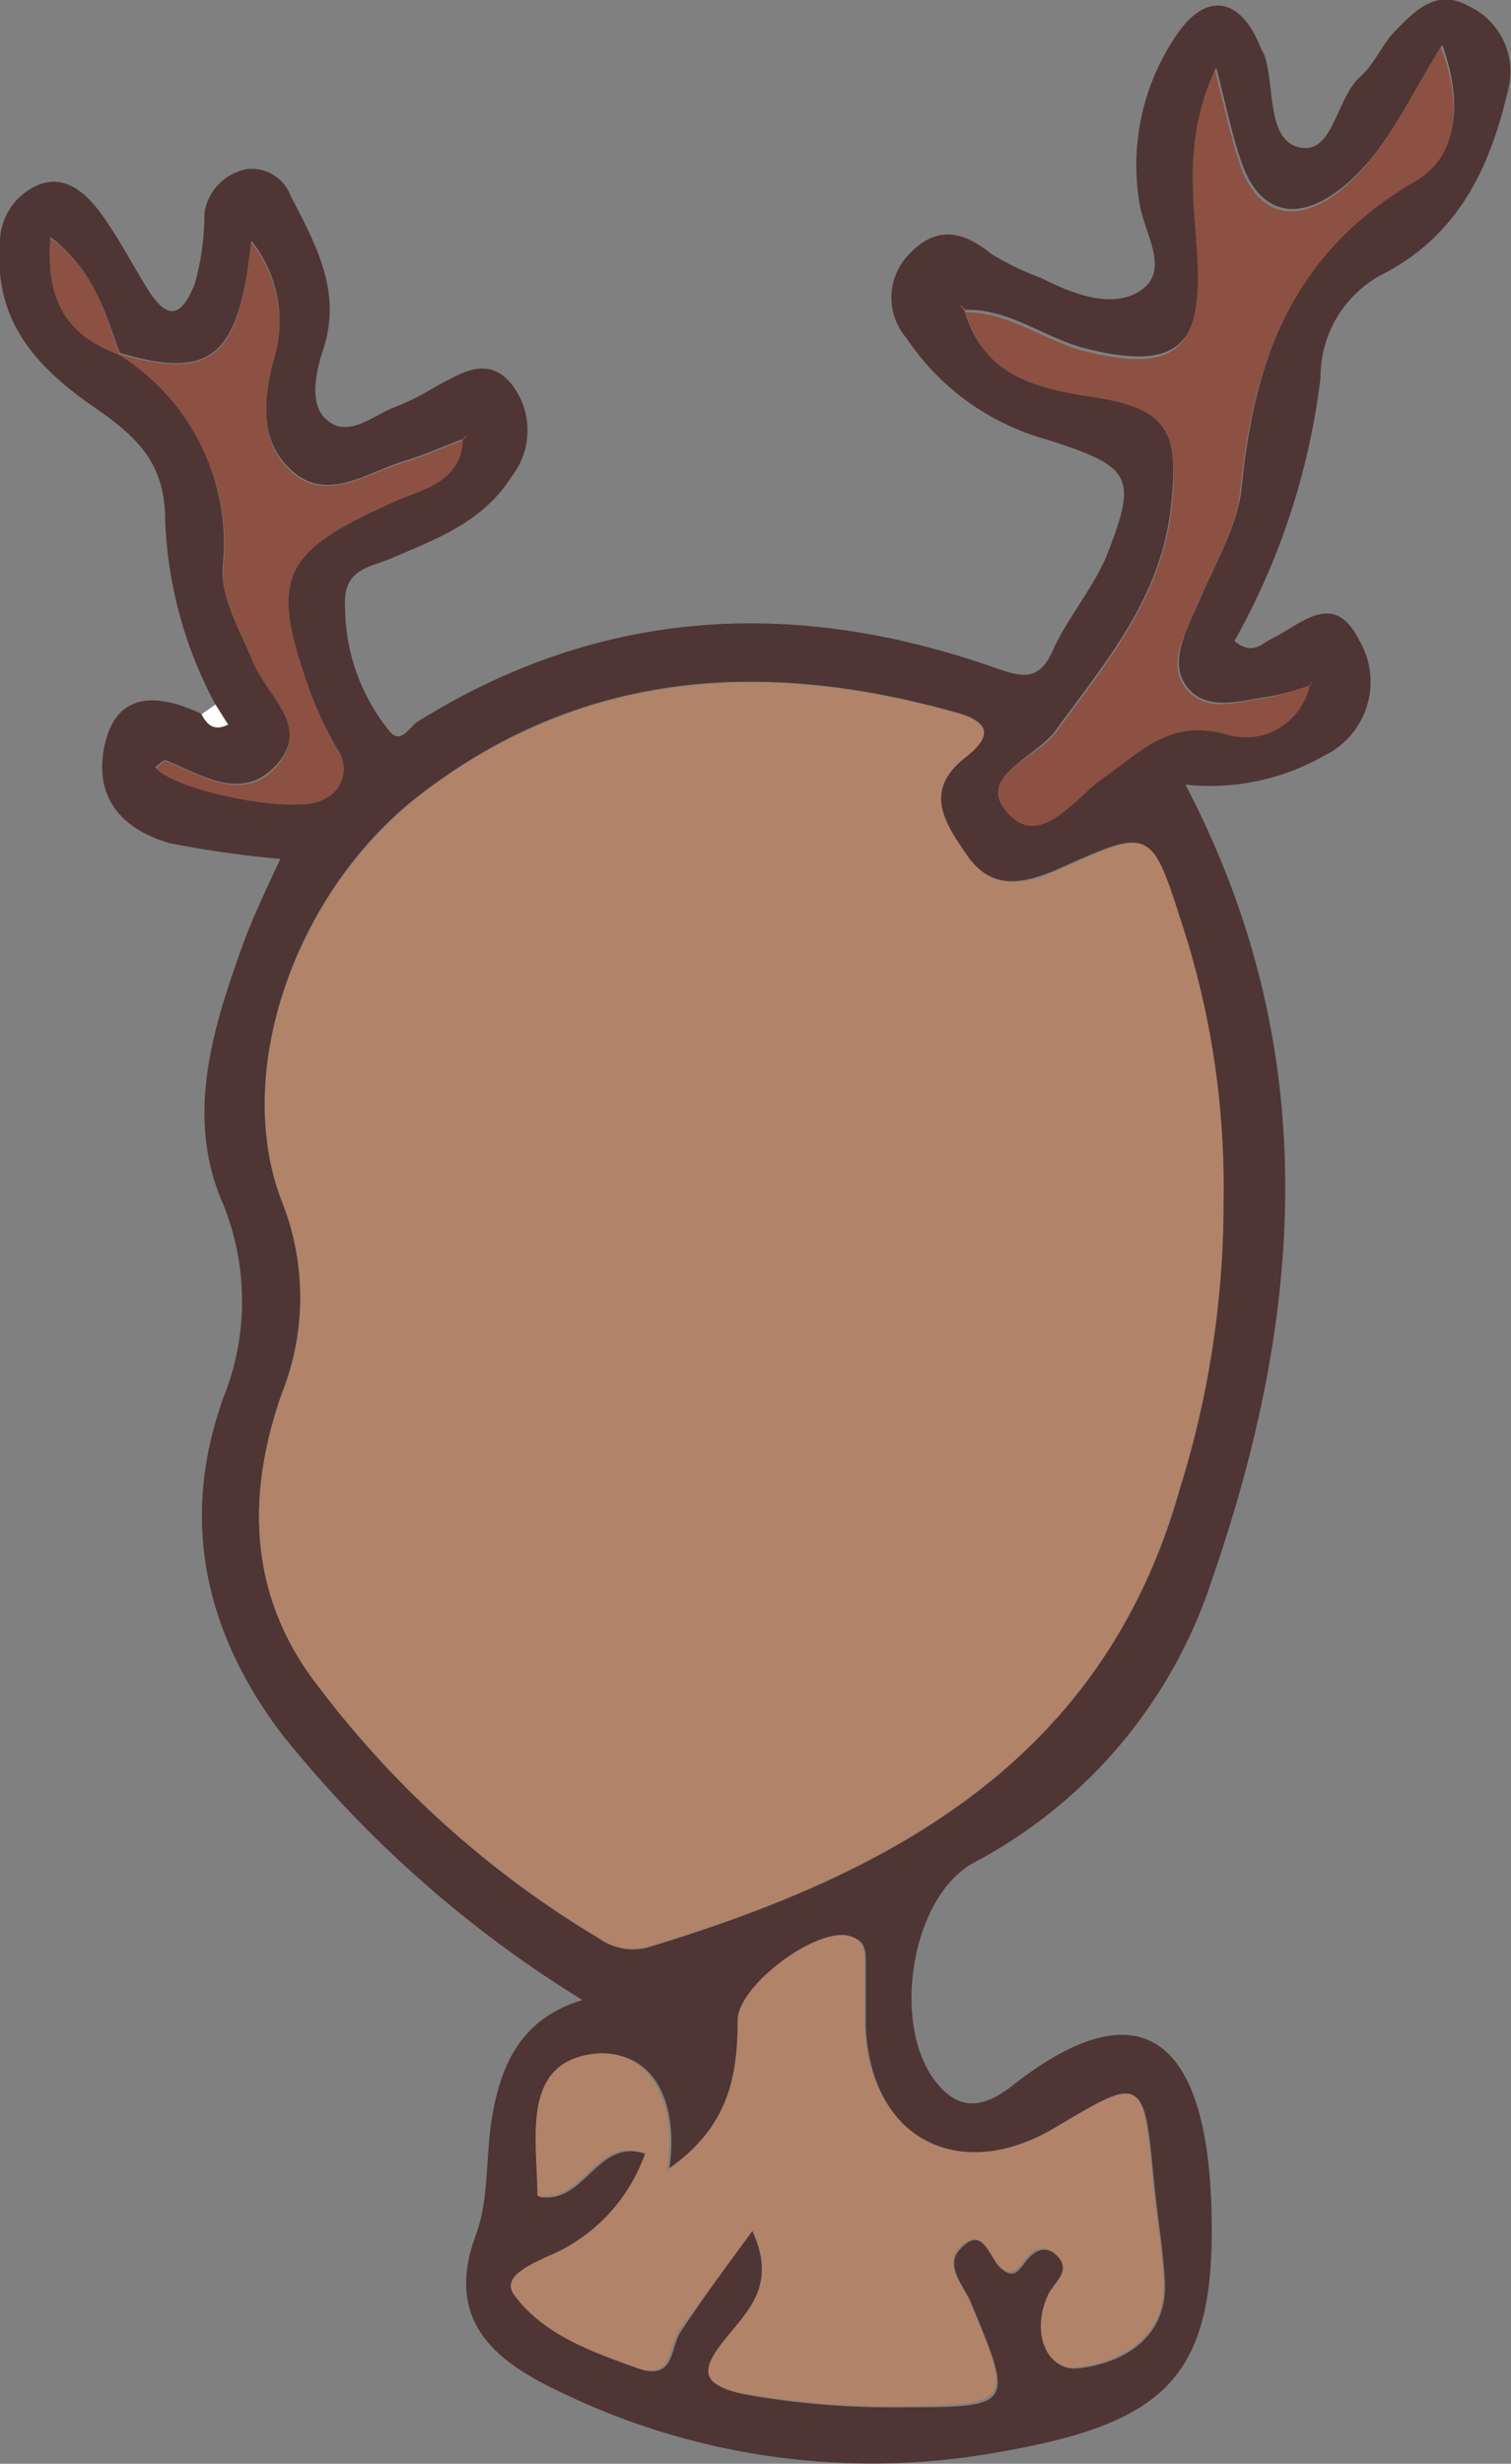 <svg xmlns="http://www.w3.org/2000/svg" viewBox="0 0 57.36 93.51"><rect x="0" y="0" width="57.36" height="93.51" fill="#808080" stroke="none"/><g id="Ebene_2" data-name="Ebene 2"><g id="Ebene_1-2" data-name="Ebene 1"><path d="M8.18,26.74a16,16,0,0,1-1.91-7c0-2.17-1.08-3.16-2.63-4.24C1.53,14.05-.24,12.29,0,9.31A2.38,2.38,0,0,1,1.5,7c1-.37,1.76.34,2.3,1.06C4.49,9,5,10,5.62,11c.74,1.16,1.26,1.06,1.78-.24a9.86,9.86,0,0,0,.36-2.67A2,2,0,0,1,9.32,6.43a1.56,1.56,0,0,1,1.71,1C12,9.3,13,11.09,12.26,13.29c-.27.85-.53,2,.1,2.61.85.8,1.82-.17,2.71-.48a9.74,9.74,0,0,0,1.44-.73c1-.53,2-1.22,2.91-.11a2.85,2.85,0,0,1,0,3.51c-1.09,1.73-2.86,2.37-4.59,3.11-.86.36-1.84.4-1.73,1.9a7.53,7.53,0,0,0,1.7,4.67c.42.5.75-.19,1.07-.39,7-4.36,14.39-4.7,22-2,1,.35,1.6.43,2.1-.7s1.46-2.27,2-3.49c1.25-3.14,1-3.46-2.2-4.5a9.41,9.41,0,0,1-5.36-3.86,2.35,2.35,0,0,1,.12-3.2c1-1.05,2-.89,3.09,0a10.77,10.77,0,0,0,1.9.92c1.24.63,2.77,1.21,3.83.44s.09-2.13-.09-3.26a8.75,8.75,0,0,1,1.41-6.41c1.11-1.64,2.39-1.42,3.14.38.06.17.17.32.22.49.36,1.22.07,3.16,1.33,3.41s1.35-1.87,2.29-2.7c.53-.47.81-1.21,1.31-1.72.75-.76,1.56-1.64,2.79-.95a2.74,2.74,0,0,1,1.5,3.18c-.67,2.87-1.81,5.4-4.61,6.92a4.4,4.4,0,0,0-2.51,4,27,27,0,0,1-3.27,10c.69.57,1.07.08,1.36-.06,1.16-.55,2.39-1.91,3.36,0a3.11,3.11,0,0,1-1.31,4.41A8.73,8.73,0,0,1,45,29.78c5.23,10,4.54,20,1,30.2a18.68,18.68,0,0,1-9,10.7c-2.48,1.31-3.2,6.37-1.38,8.45,1,1.18,2,.66,2.85,0,4.85-3.79,7.27-1.7,7.51,4.44.24,6.53-1.53,8.37-8.07,9.5a27.1,27.1,0,0,1-16.59-2.26c-2.45-1.15-4.49-2.67-3.25-6,.52-1.41.35-3.06.63-4.57.35-1.93,1.1-3.63,3.41-4.33A44.37,44.37,0,0,1,10.67,65.78c-2.94-3.91-3.83-8.17-2.19-12.73a9.81,9.81,0,0,0-.09-7.54c-1.34-3.26-.29-6.57.86-9.74.37-1,.85-2,1.39-3.17A40.46,40.46,0,0,1,6.43,32C4.35,31.39,3.55,30,4,28.16c.51-2,2.13-1.79,3.68-1.05.18.45.47.64,1,.39Zm9.37-10.07c-.76.29-1.5.62-2.27.85-1.35.42-2.81,1.5-4.11.42s-1.2-2.61-.8-4.24a4.86,4.86,0,0,0-.83-4.56c-.46,4.4-1.52,5.29-5,4.25C4,11.87,3.57,10.28,1.92,9c-.21,2.37.65,3.69,2.53,4.4a8.49,8.49,0,0,1,4,8.16c-.06,1.18.69,2.42,1.17,3.59s2.2,2.38.9,3.85-2.83.42-4.24-.15c-.09,0-.26.18-.39.27.89.92,5.47,1.8,6.4,1.17a1.25,1.25,0,0,0,.52-1.85,14,14,0,0,1-1.05-2.21c-1.56-4.37-1.11-5.29,3.13-7.2,1.08-.49,2.56-.71,2.67-2.37l.23-.25Zm19.11-4.91-.26-.21.22.25c.69,2.45,2.76,2.91,4.83,3.22,2.83.43,3.33,1.26,3,4.18-.36,3.48-2.48,5.92-4.39,8.54-.73,1-3,1.75-1.85,3.05s2.54-.55,3.59-1.27c1.48-1,2.55-2.32,4.77-1.68A2.48,2.48,0,0,0,49.72,26l.14-.21-.12.23a12.41,12.41,0,0,1-1.56.42c-1,.13-2.32.59-3.08-.32S45,24,45.44,23c.62-1.5,1.55-3,1.7-4.54.49-4.92,2-9,6.61-11.66,1.55-.9,1.82-2.81,1-5.1-1.38,2.22-2.19,4.17-3.88,5.48s-3.11.88-3.76-1.08c-.35-1-.56-2.08-.94-3.54-1.21,2.62-.8,4.91-.67,7.11.19,3.46-.81,4.4-4.19,3.58C39.69,12.87,38.37,11.72,36.66,11.76Zm9.79,33.85A32.17,32.17,0,0,0,44.8,34.94c-1.13-3.52-1.17-3.51-4.54-2-1.33.59-2.62.93-3.61-.54-.83-1.21-1.67-2.44,0-3.71.78-.6,1.09-1.24-.28-1.63C29.11,25,22.18,25.38,16,30.12c-4.75,3.62-7.21,10.51-5.31,15.45a9.88,9.88,0,0,1,0,7.33C9.34,56.76,9.43,60.58,12.08,64a37.33,37.33,0,0,0,10.65,9.57,2.23,2.23,0,0,0,1.81.36c9.3-2.8,17.33-7.11,20.23-17.36A36.53,36.53,0,0,0,46.45,45.61ZM28.56,84.67c.94,2-.16,3.07-1,4.17s-.93,1.75.83,2.06a31.83,31.83,0,0,0,5.67.47c4.46,0,4.45,0,2.79-4-.26-.61-1-1.38-.4-2,.86-.93,1.09.24,1.52.68s.64.22.89-.11c.37-.51.82-.8,1.33-.27s-.1,1-.33,1.42c-.68,1.37-.14,2.93,1.07,2.8,1.53-.16,3.41-1.05,3.29-3.31-.07-1.26-.29-2.51-.41-3.77-.38-4-.38-4-3.74-2-3.64,2.16-7,.37-7.2-3.85,0-.81,0-1.63,0-2.45,0-.44,0-.89-.61-1-1.26-.3-4.23,1.9-4.21,3.22,0,2.15-.34,4.07-2.65,5.66.46-3-.93-4.93-3.26-4.31s-1.71,3.31-1.67,5.3c1.76.32,2.2-2.31,4.09-1.61a6.57,6.57,0,0,1-3.73,3.92c-.6.29-1.74.76-1.25,1.44,1.08,1.49,2.85,2.12,4.57,2.74,1.52.56,1.27-.81,1.72-1.41C26.65,87.28,27.49,86.13,28.56,84.67Z" style="fill:#4f3534"/><path d="M46.44,45.61a36.2,36.2,0,0,1-1.67,10.94C41.87,66.8,33.84,71.11,24.54,73.91a2.23,2.23,0,0,1-1.81-.36A37.33,37.33,0,0,1,12.08,64c-2.65-3.4-2.74-7.22-1.38-11.08a9.88,9.88,0,0,0,0-7.33c-1.9-4.94.56-11.83,5.31-15.45,6.21-4.74,13.14-5.1,20.4-3.05,1.37.39,1.06,1,.28,1.63-1.67,1.27-.83,2.5,0,3.71,1,1.47,2.28,1.13,3.61.54,3.37-1.52,3.41-1.53,4.54,2A31.91,31.91,0,0,1,46.44,45.61Z" style="fill:#b18369"/><path d="M28.56,84.67c-1.07,1.46-1.91,2.61-2.76,3.75-.45.6-.2,2-1.72,1.41-1.72-.62-3.49-1.25-4.57-2.74-.49-.68.65-1.15,1.25-1.44a6.57,6.57,0,0,0,3.73-3.92c-1.89-.7-2.33,1.93-4.09,1.61,0-2-.58-4.7,1.67-5.3s3.72,1.35,3.26,4.31C27.64,80.76,28,78.84,28,76.69c0-1.32,2.95-3.52,4.21-3.22.59.14.6.59.61,1,0,.82,0,1.64,0,2.45.21,4.22,3.56,6,7.2,3.85,3.36-2,3.36-2,3.74,2,.12,1.26.34,2.51.41,3.77.12,2.26-1.76,3.15-3.29,3.31-1.21.13-1.75-1.43-1.07-2.8.23-.44.86-.86.33-1.42s-1-.24-1.33.27c-.25.33-.55.45-.89.11s-.66-1.61-1.52-.68c-.57.62.14,1.39.4,2,1.66,3.92,1.67,3.94-2.79,4a31.83,31.83,0,0,1-5.67-.47c-1.76-.31-1.77-.89-.83-2.06S29.5,86.7,28.56,84.67Z" style="fill:#b18369"/><path d="M49.72,26a2.48,2.48,0,0,1-3.12,1.89c-2.22-.64-3.29.67-4.77,1.68-1,.72-2.38,2.7-3.59,1.27s1.12-2.05,1.85-3.05c1.91-2.62,4-5.06,4.39-8.54.3-2.92-.2-3.75-3-4.18-2.07-.31-4.14-.77-4.83-3.22l0,0c1.71,0,3,1.11,4.61,1.5,3.38.82,4.38-.12,4.19-3.58-.13-2.2-.54-4.49.67-7.11.38,1.46.59,2.52.94,3.54.65,2,2.14,2.34,3.76,1.08s2.5-3.26,3.88-5.48c.86,2.29.59,4.2-1,5.1-4.57,2.65-6.12,6.74-6.61,11.66-.15,1.55-1.08,3-1.7,4.54-.42,1-1.12,2.12-.34,3.06s2,.45,3.08.32A12.41,12.41,0,0,0,49.74,26Z" style="fill:#8c5143"/><path d="M17.58,16.71c-.11,1.65-1.59,1.87-2.67,2.36-4.24,1.91-4.69,2.83-3.13,7.2a14,14,0,0,0,1.05,2.21,1.25,1.25,0,0,1-.52,1.85c-.93.63-5.51-.25-6.4-1.17.13-.09.3-.3.39-.27,1.41.57,3,1.62,4.24.15s-.38-2.59-.9-3.85S8.41,22.78,8.47,21.6a8.49,8.49,0,0,0-4-8.16l.06,0c3.51,1,4.57.15,5-4.25a4.86,4.86,0,0,1,.83,4.56c-.4,1.63-.47,3.2.8,4.24s2.76,0,4.11-.42c.77-.23,1.51-.56,2.27-.85Z" style="fill:#8c5143"/><path d="M4.45,13.44c-1.88-.71-2.74-2-2.53-4.4C3.57,10.28,4,11.87,4.51,13.39Z" style="fill:#8c5143"/><path d="M8.18,26.74l.47.76c-.48.25-.77.06-1-.39Z" style="fill:#fefefe"/><path d="M17.55,16.67l.26-.22-.23.25Z" style="fill:#8c5143"/><path d="M36.62,11.8l-.22-.25.26.21Z" style="fill:#8c5143"/><path d="M49.74,26l.12-.23-.14.21Z" style="fill:#8c5143"/></g></g></svg>